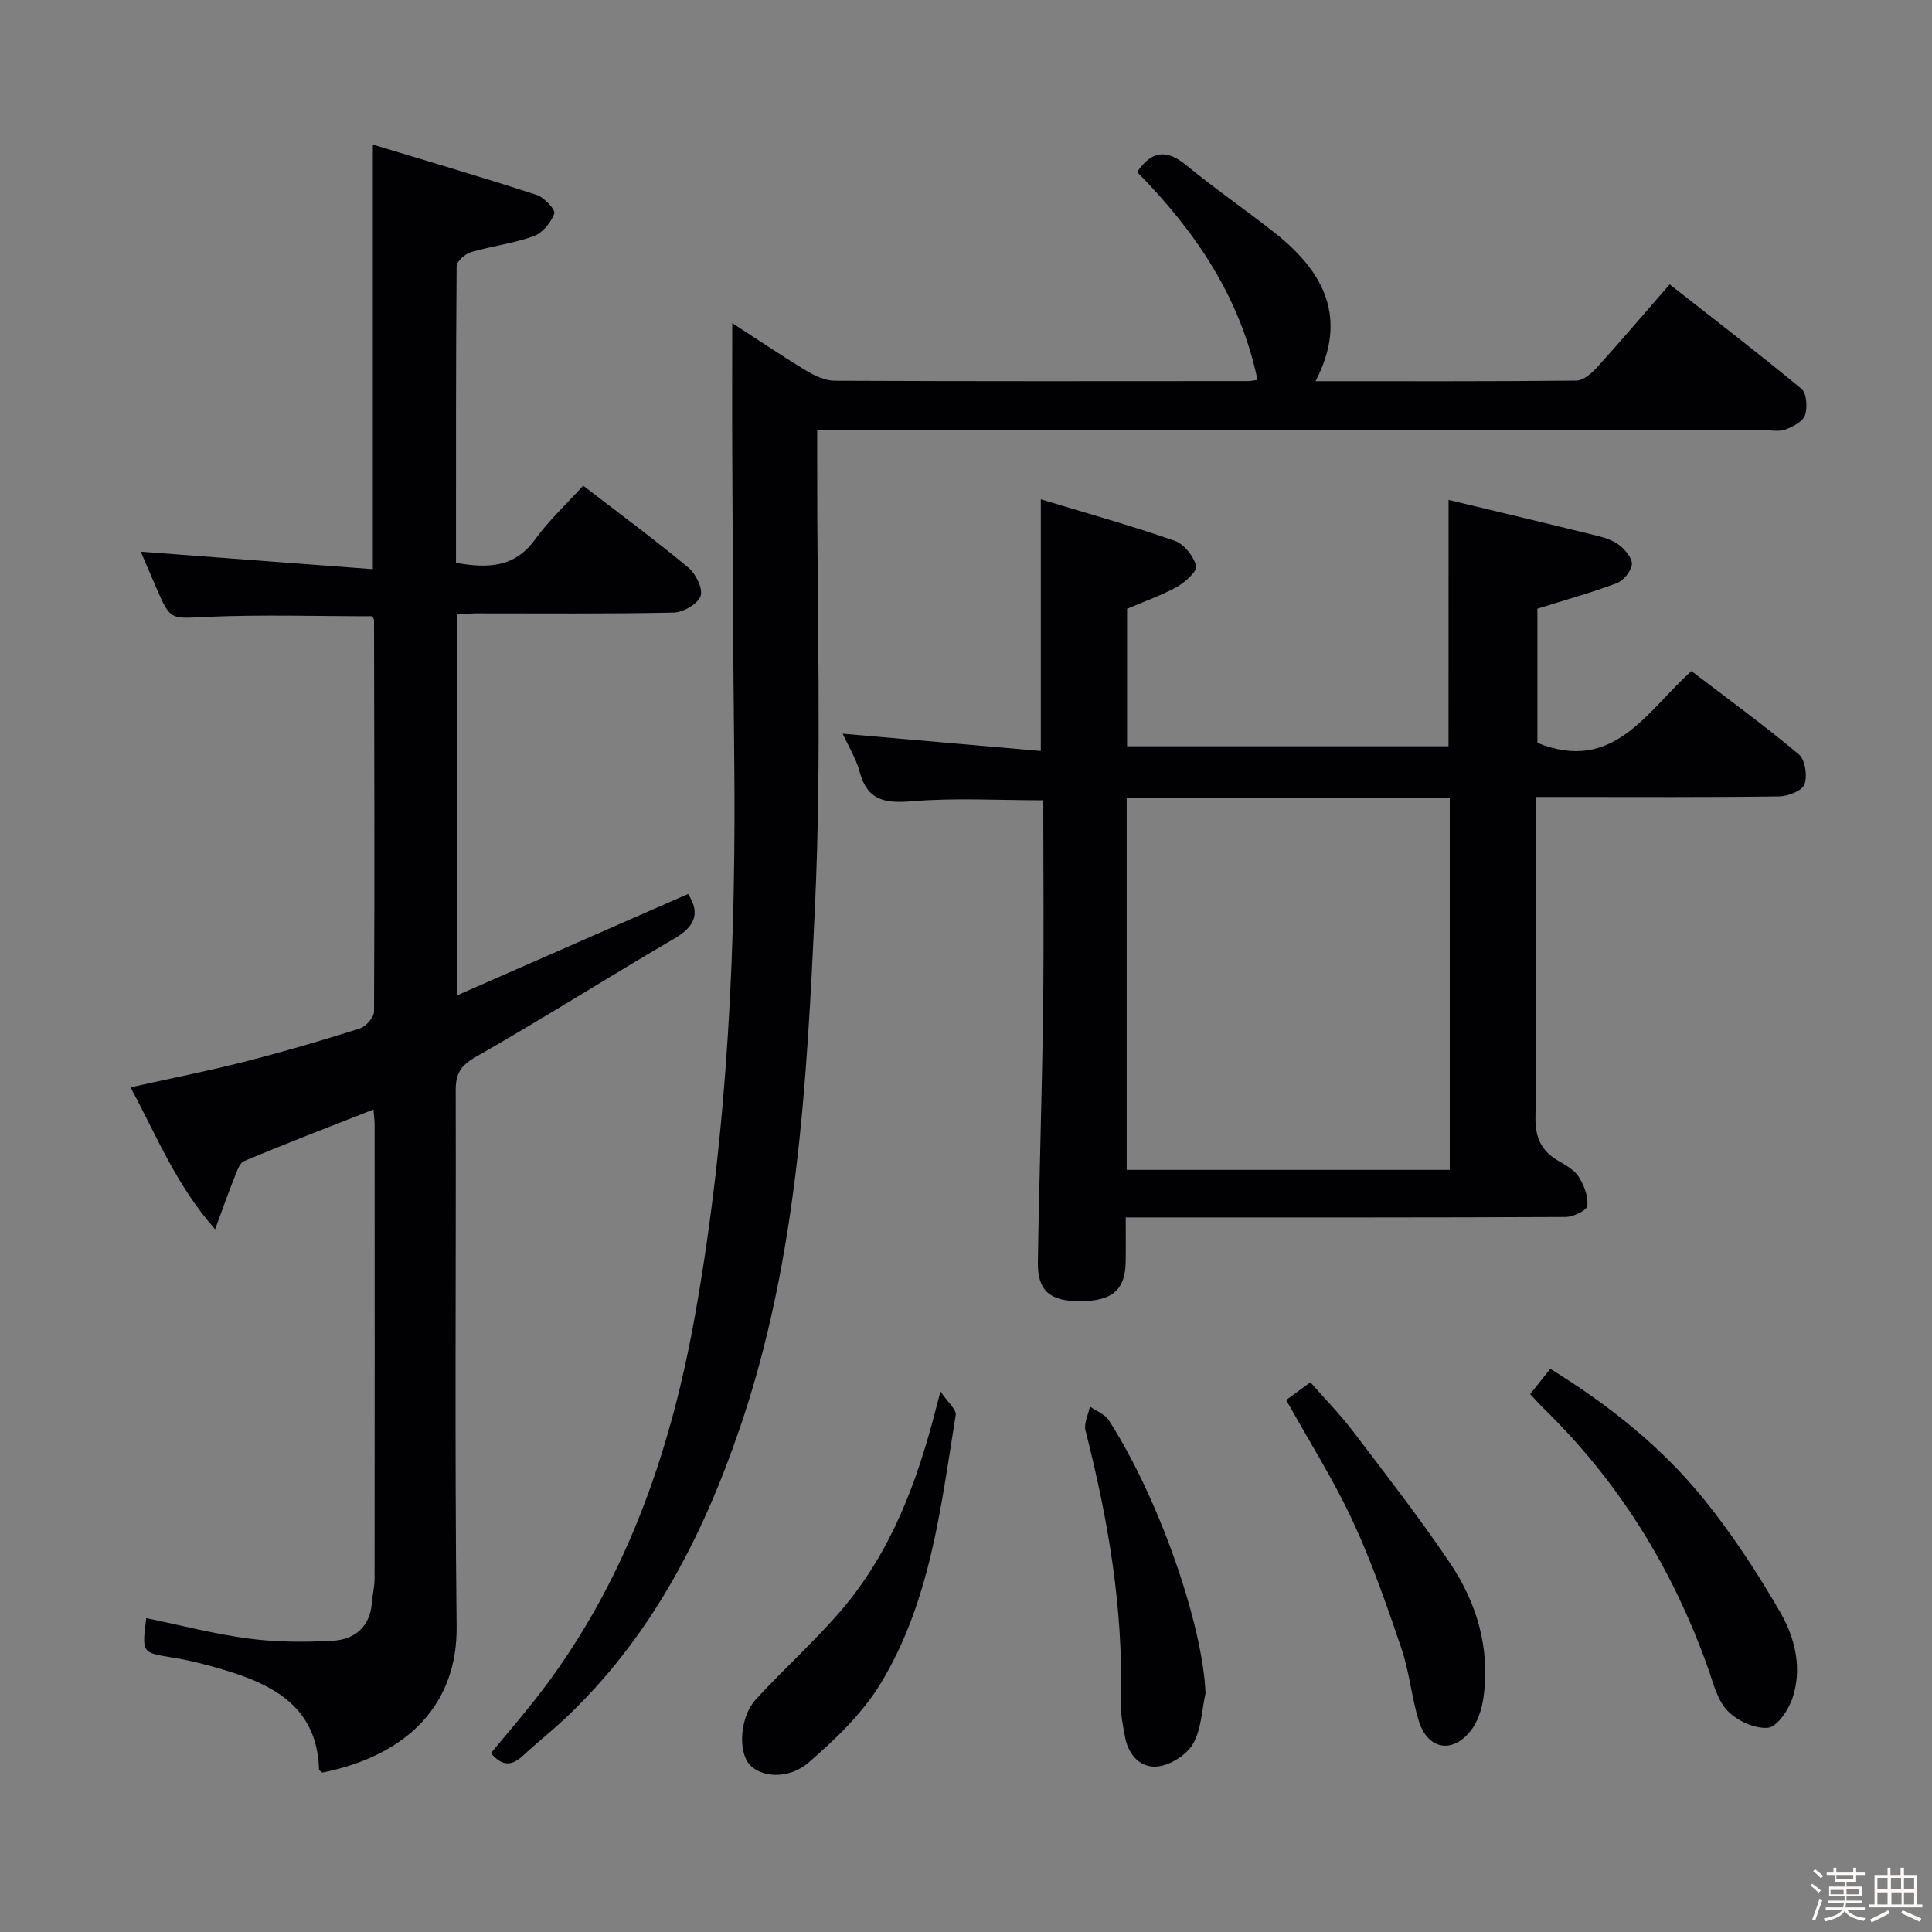 <svg enable-background="new 0 0 400 400" viewBox="0 0 400 400" xmlns="http://www.w3.org/2000/svg"><rect x="0" y="0" width="400" height="400" fill="#808080" stroke="none"/><path d="m374.8 390.4.4-.4c.7.5 1.3 1 1.8 1.4l-.5.5c-.5-.6-1.1-1.1-1.7-1.5zm1 7.3-.6-.3c.5-1.4 1.1-2.8 1.5-4.3.2.1.4.2.6.3-.5 1.3-1 2.8-1.5 4.3zm-.4-10.3.4-.4c.4.3 1 .8 1.7 1.4l-.5.5c-.4-.5-1-1-1.6-1.5zm2.5.3h1.7v-1h.6v1h3.5v-1h.6v1h1.8v.5h-1.8v1.4h-2v1h3.2v2h-3.2v.9h3.3v.5h-3.4c0 .3-.1.6-.1.9h4v.5h-3.7c.7.9 1.9 1.5 3.8 1.7-.1.2-.2.4-.3.6-2.1-.4-3.5-1.1-4-2.1-.4 1-1.8 1.7-4 2.2-.1-.2-.2-.4-.3-.6 2.1-.4 3.4-1 3.8-1.8h-3.4v-.5h3.6c.1-.3.1-.6.2-.9h-3.3v-.5h3.4c0-.3 0-.6 0-.9h-3.2v-2h3.3v-1h-2.1v-1.4h-1.7v-.5zm1.1 3.5v1h2.7c0-.3 0-.4 0-.4 0-.1 0-.2 0-.2 0-.1 0-.2 0-.3h-2.7zm1.2-3v.9h3.5v-.9zm4.7 3h-2.6v.6.4h2.6z" fill="#fcfbfa"/><path d="m393.6 386.7h.6v1.5h2.7v6.1h1.1v.6h-11v-.6h1.1v-6.1h2.7v-1.5h.6v1.5h2.1v-1.5zm-2.7 8.8.4.6c-1.2.6-2.5 1.3-3.8 1.9-.1-.2-.2-.4-.3-.6 1.2-.6 2.5-1.2 3.7-1.9zm-2.2-6.7v2.4h2.1v-2.4zm0 3v2.5h2.1v-2.5zm2.8-3v2.4h2.1v-2.4zm.1 3v2.5h2.1v-2.5h-2.2zm5.9 6.1c-1.4-.7-2.7-1.3-3.9-1.8l.3-.6c1.5.6 2.7 1.2 3.9 1.7zm-1.2-9.1h-2.1v2.4h2.1zm-2.1 3v2.5h2.1v-2.5z" fill="#fcfbfa"/><g fill="#010104"><path d="m94.62 127.23v78.85c16.39-7.19 32.08-14.07 47.84-20.99 2.66 4.15 1.29 6.82-2.94 9.29-13.77 8.05-27.25 16.59-41.1 24.49-3.15 1.8-4.08 3.54-4.07 6.89.09 36.99-.23 73.99.19 110.97.18 15.97-9.96 26.67-27.81 30.27-.24-.22-.68-.43-.68-.66-.38-12.76-9.22-17.48-19.64-20.6-3.49-1.05-7.05-1.97-10.64-2.55-6.39-1.04-6.41-.91-5.49-8.17 7.08 1.45 14.08 3.29 21.21 4.23 5.74.75 11.63.78 17.42.45 4.56-.26 7.71-2.89 8.09-7.92.13-1.65.55-3.3.55-4.94.03-31.33.03-62.65.01-93.98 0-.97-.15-1.95-.25-3.15-9.08 3.58-17.97 6.98-26.74 10.67-1.05.44-1.59 2.34-2.13 3.66-1.23 3.04-2.3 6.14-3.9 10.47-8.12-9.19-12.1-19.37-17.52-29.39 8.13-1.81 15.87-3.34 23.51-5.28 8.03-2.05 16-4.38 23.91-6.88 1.29-.41 2.99-2.31 3-3.53.13-26.99.05-53.98 0-80.97 0-.3-.24-.6-.35-.87-11.45 0-22.9-.37-34.31.13-7.47.33-7.44.89-10.48-6.15-1.12-2.59-2.22-5.18-3.15-7.35 15.87 1.19 31.78 2.39 48.04 3.62 0-29.6 0-57.99 0-87.91 11.59 3.52 22.8 6.81 33.91 10.42 1.57.51 3.95 3.08 3.66 3.86-.68 1.88-2.45 4.03-4.28 4.69-4.18 1.51-8.7 2.04-12.98 3.31-1.21.36-2.95 1.89-2.96 2.89-.17 20.46-.13 40.92-.13 61.43 6.63 1.17 12.13 1 16.35-4.82 2.9-4 6.6-7.43 9.98-11.16 7.91 6.09 15.01 11.33 21.78 16.97 1.54 1.28 3.07 4.38 2.53 5.89-.59 1.64-3.58 3.37-5.57 3.42-13.66.29-27.32.15-40.99.16-1.13.02-2.28.14-3.87.24z"/><path d="m299.91 103.5c10.26 2.46 20.66 4.93 31.05 7.5 1.59.39 3.28 1.01 4.5 2.02 1.16.96 2.58 2.72 2.4 3.9-.23 1.44-1.75 3.3-3.15 3.83-5.24 1.97-10.65 3.47-16.41 5.27v27.78c15.83 6.4 22.63-6.59 31.9-14.86 7.6 5.81 15.12 11.28 22.23 17.24 1.32 1.1 1.81 4.47 1.16 6.22-.49 1.33-3.4 2.47-5.25 2.49-14.83.2-29.66.11-44.49.11-1.79 0-3.57 0-5.85 0v13.83c0 17.5.14 34.99-.1 52.48-.06 4.17 1.17 6.94 4.67 8.99 1.57.92 3.37 1.9 4.29 3.35 1.11 1.74 1.99 4.08 1.78 6.02-.11.95-2.92 2.28-4.52 2.29-28.32.14-56.65.1-84.98.1-1.8 0-3.6 0-6.07 0 0 3.31.04 6.25-.01 9.19-.09 5.81-2.75 8.11-9.37 8.15-6.29.04-8.9-2.13-8.81-8.07.27-17.47.86-34.93 1.08-52.4.19-14.46.04-28.92.04-43.24-9.34 0-18.31-.54-27.18.2-5.59.46-9.24-.12-10.84-6.1-.76-2.83-2.4-5.43-3.52-7.89 13.68 1.19 27.27 2.38 41.03 3.58 0-17.7 0-34.26 0-52.11 9.32 2.83 18.61 5.43 27.71 8.59 1.94.67 3.88 3.15 4.46 5.18.29 1.02-2.21 3.36-3.9 4.31-3.14 1.77-6.61 2.97-10.41 4.6v28.46h66.55c.01-16.73.01-33.42.01-51.01zm-66.64 61.63v77.08h66.89c0-25.91 0-51.43 0-77.08-22.4 0-44.37 0-66.89 0z"/><path d="m260.35 78.65c-3.61-17.22-12.96-30.9-24.92-43.03 2.95-4.37 6.05-4.84 10.21-1.39 6.02 4.97 12.51 9.37 18.61 14.24 9.92 7.93 14.87 17.45 8.12 30.45 18.4 0 36.2.07 54-.12 1.46-.02 3.18-1.52 4.31-2.77 4.91-5.42 9.65-11 15-17.16 9.21 7.23 18.39 14.27 27.29 21.64 1.09.9 1.28 3.85.74 5.45-.45 1.32-2.49 2.39-4.05 2.97-1.32.49-2.96.13-4.46.13-63.15 0-126.29 0-189.44 0-1.97 0-3.93 0-6.57 0v6.24c-.06 30.82.97 61.69-.46 92.45-1.69 36.43-3.62 73.08-15.61 108.08-7.73 22.57-18.53 43.44-36.23 60.06-2.79 2.62-5.81 4.99-8.61 7.6-2.24 2.09-4.26 2.33-6.64-.53 2.97-3.59 6.07-7.18 9.01-10.91 18.49-23.44 28.05-50.66 33.23-79.63 6.87-38.45 8.56-77.28 8.13-116.26-.23-20.49-.3-40.98-.4-61.47-.05-9.09-.01-18.18-.01-27.8 5.11 3.31 10.15 6.73 15.35 9.87 1.76 1.07 3.93 2.06 5.92 2.07 28.49.13 56.98.09 85.47.07.62.02 1.25-.15 2.01-.25z"/><path d="m316.8 288.64c1.52-1.91 2.73-3.43 4.17-5.24 12.16 7.51 23.07 16.18 31.86 27.07 5.9 7.31 11.11 15.28 15.81 23.44 3.04 5.28 4.53 11.58 2.46 17.71-.83 2.45-3.19 5.94-5.1 6.1-2.74.23-6.41-1.48-8.39-3.58-2.13-2.25-2.94-5.85-4.05-8.96-7.26-20.34-18.29-38.27-33.78-53.4-.95-.92-1.82-1.91-2.98-3.14z"/><path d="m194.71 288.08c1.54 2.29 3.34 3.75 3.16 4.89-3.08 19.12-5.25 38.64-15.55 55.59-3.76 6.19-9.33 11.51-14.87 16.32-4.21 3.65-9.98 3.11-12.31.39-2.38-2.78-1.92-9.87 1.36-13.44 5.73-6.24 12.08-11.93 17.59-18.34 10.4-12.11 15.82-26.71 19.72-41.96.16-.63.33-1.26.9-3.45z"/><path d="m266.29 289.86c1.38-1.01 2.96-2.17 5.01-3.67 3.07 3.5 6.19 6.68 8.86 10.19 6.82 8.98 13.77 17.9 20.06 27.25 5.6 8.32 8.34 17.74 6.9 27.92-.33 2.35-1.17 4.95-2.62 6.78-3.86 4.88-8.99 3.86-10.79-2.13-1.47-4.9-1.93-10.12-3.57-14.95-3.04-8.93-6.15-17.9-10.12-26.44-3.91-8.41-8.91-16.3-13.73-24.95z"/><path d="m249.59 350.58c-.79 3.53-.86 7.47-2.59 10.46-1.32 2.28-4.62 4.37-7.26 4.68-3.51.41-6.11-2.28-6.8-6.02-.45-2.44-.97-4.94-.89-7.39.58-19.11-2.61-37.7-7.31-56.13-.38-1.48.58-3.3.92-4.96 1.32.93 3.09 1.57 3.9 2.82 10.52 16.31 19.5 42.55 20.03 56.54z"/></g></svg>